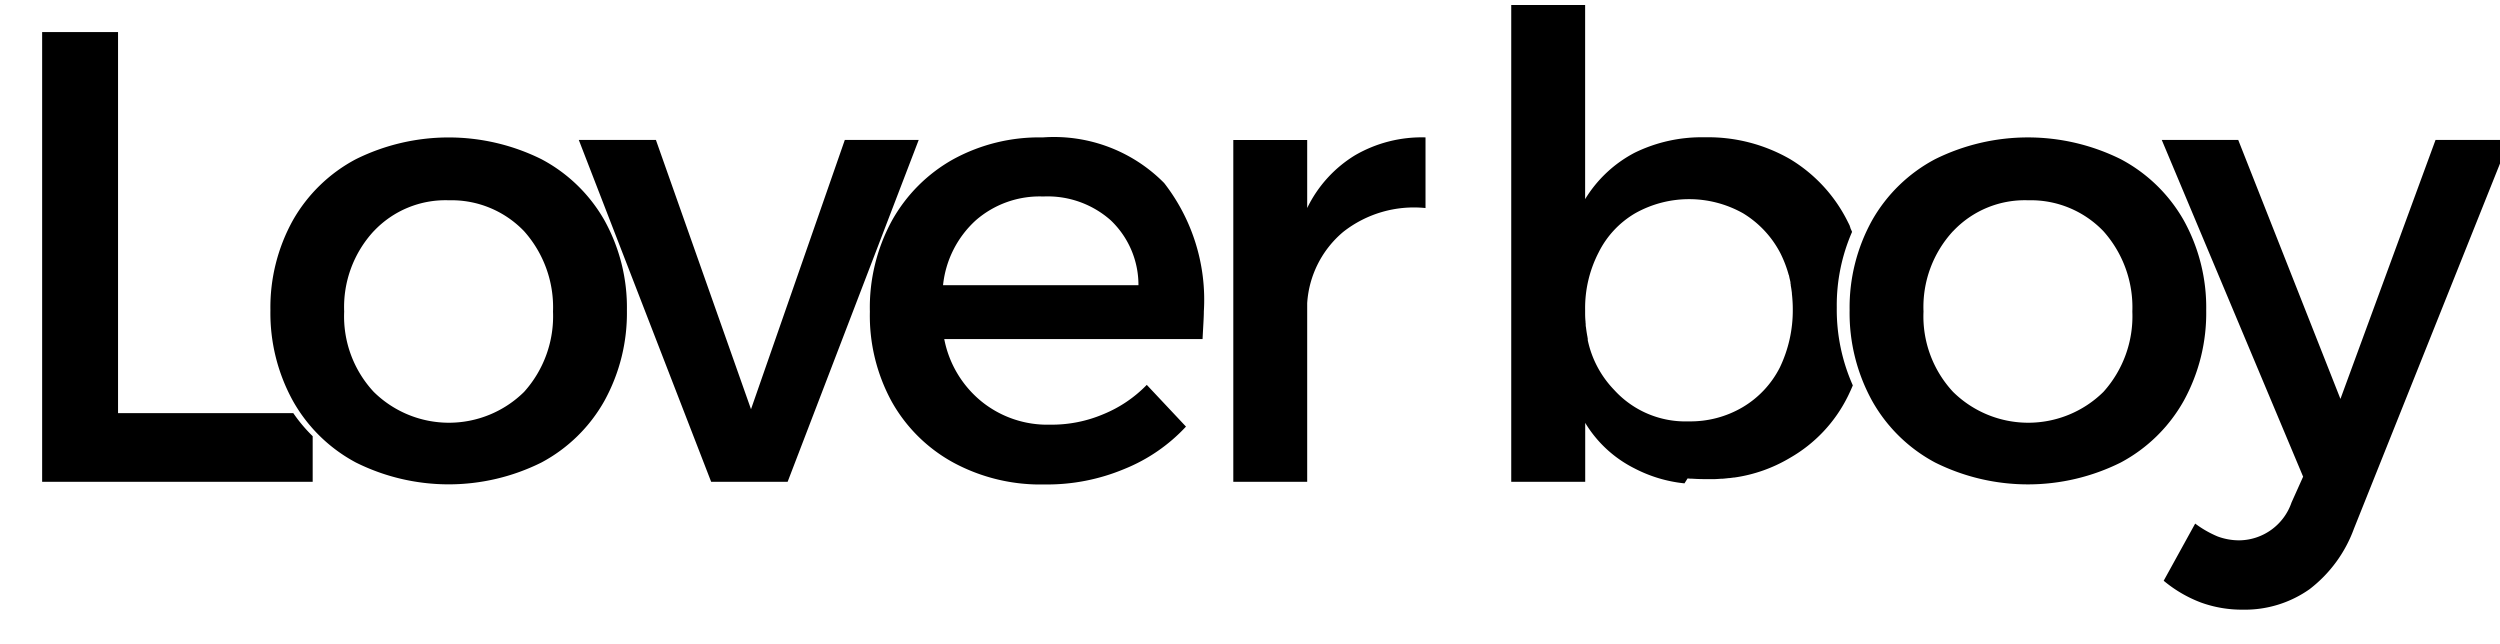 <svg xmlns="http://www.w3.org/2000/svg" xmlns:xlink="http://www.w3.org/1999/xlink" width="97" height="25" viewBox="0 0 97 25"><defs><style>.a{fill:#fff;stroke:#707070;}.b{clip-path:url(#a);}</style><clipPath id="a"><rect class="a" width="97" height="25"/></clipPath></defs><g class="b"><g transform="translate(1.635 0.197)"><g transform="translate(8.852 5.135)"><path d="M144.482,726.308a8.1,8.1,0,0,0-7.2,0,6.074,6.074,0,0,0-2.444,2.371,6.969,6.969,0,0,0-.872,3.489,7.059,7.059,0,0,0,.872,3.515,6.081,6.081,0,0,0,2.444,2.393,8.068,8.068,0,0,0,7.2,0,6.081,6.081,0,0,0,2.444-2.393,7.059,7.059,0,0,0,.872-3.515,6.969,6.969,0,0,0-.872-3.489A6.074,6.074,0,0,0,144.482,726.308Zm-6.507,2.794a3.82,3.82,0,0,1,2.917-1.2,3.9,3.9,0,0,1,2.917,1.2,4.434,4.434,0,0,1,1.122,3.119,4.387,4.387,0,0,1-1.122,3.115,4.153,4.153,0,0,1-5.834,0,4.3,4.3,0,0,1-1.147-3.115A4.343,4.343,0,0,1,137.975,729.1Z" transform="translate(-133.961 -725.463)"/></g><g transform="translate(0 1.047)"><path d="M18.952,60.93V62.7H8.455V45.25H11.4V60.036h6.8A5.962,5.962,0,0,0,18.952,60.93Z" transform="translate(-8.455 -45.25)"/></g><path d="M146.028,725.56l5.136,13.265h2.967l5.086-13.265H156.35l-3.64,10.449-3.69-10.449Z" transform="translate(-125.206 -720.328)"/><path d="M168.74,727.232a6.005,6.005,0,0,0-4.712-1.769,6.944,6.944,0,0,0-3.466.845,6.148,6.148,0,0,0-2.393,2.4,7.047,7.047,0,0,0-.847,3.515,6.957,6.957,0,0,0,.847,3.489,6.074,6.074,0,0,0,2.393,2.367,7.1,7.1,0,0,0,3.54.849,7.748,7.748,0,0,0,3.092-.6,6.655,6.655,0,0,0,2.393-1.645l-1.521-1.619a4.97,4.97,0,0,1-1.7,1.144,5.114,5.114,0,0,1-2.044.4,4.06,4.06,0,0,1-2.668-.9,4.13,4.13,0,0,1-1.446-2.42h10.022c.025-.5.05-.845.05-1.07A7.375,7.375,0,0,0,168.74,727.232Zm-1,3.964h-7.579a3.953,3.953,0,0,1,1.271-2.517,3.771,3.771,0,0,1,2.618-.924,3.688,3.688,0,0,1,2.618.924A3.462,3.462,0,0,1,167.743,731.2Z" transform="translate(-125.206 -720.328)"/><g transform="translate(57.001)"><path d="M68.144,51.733a4.924,4.924,0,0,1,1.92-1.8,5.9,5.9,0,0,1,2.718-.6,6.376,6.376,0,0,1,3.316.848,5.88,5.88,0,0,1,2.219,2.394l.007.014,0,0,.006.011,0,0,.007.015v0l.006.013,0,0,.006.011,0,0,.007.014v0l.006.012,0,0,.006.011,0,0,.007.015,0,0,.006.012,0,0,.006.012,0,0,.007.015,0,0,.005.011,0,0,.006.012v0l.007.015,0,0,0,.011,0,0,.006.013v0l.007.015,0,0,0,.011,0,0,.007.015v0l.006.014,0,0,0,.011,0,0,.006.015v0l.006.013,0,0,.005.012,0,0,.007.015v0l.006.013,0,0,.006.014v0l.007.016h0l.006.015v0l.014.033a7.11,7.11,0,0,0-.593,2.933,7.219,7.219,0,0,0,.622,3.021l-.014.035h0l-.007.016h0l-.007.017-.007.016v0l-.007.016h0l-.007.016v0l-.006.014v0l-.007.016-.007.016,0,0-.006.013v0l-.007.016v0l-.006.013,0,0-.007.015-.007.015,0,0-.006.012,0,0-.007.015v0l-.006.013,0,0-.006.014v0l-.007.015,0,0-.006.012,0,0-.007.015v0l-.006.013,0,0-.006.013v0l-.007.015,0,0-.006.012,0,0-.007.015v0l-.007.014,0,0-.006.012,0,0-.007.015,0,0-.006.012,0,0-.008.015a5.6,5.6,0,0,1-2.219,2.344,5.8,5.8,0,0,1-2.169.767l-.01,0-.014,0-.15.02-.014,0-.014,0q-.123.015-.248.026h-.057q-.12.009-.242.015h-.027l-.1,0-.2,0h-.044q-.27,0-.529-.018l-.024,0-.037,0-.1-.009L72,62.758l-.023,0h0a5.365,5.365,0,0,1-1.91-.575,4.688,4.688,0,0,1-1.92-1.77V62.7H65.277V44.2h2.867Zm7.9,2.943a4.626,4.626,0,0,0-.325-.848,3.927,3.927,0,0,0-1.446-1.546,4.272,4.272,0,0,0-4.189,0A3.634,3.634,0,0,0,68.668,53.8a4.7,4.7,0,0,0-.524,2.219q0,.068,0,.134v.019q0,.163.016.32c0,.025,0,.049.006.074l0,.042q0,.051.011.1.015.128.036.252c.007.044.015.087.024.13l0,.013.009.044,0,.009,0,.013,0,.013,0,.013,0,.01a3.952,3.952,0,0,0,1.023,1.928,3.732,3.732,0,0,0,2.892,1.222,3.984,3.984,0,0,0,2.094-.549,3.767,3.767,0,0,0,1.446-1.546,5.112,5.112,0,0,0,.5-2.244V56q0-.2-.016-.4-.007-.1-.018-.191l0-.018,0-.012-.005-.042q-.016-.127-.039-.251l0-.014,0-.016-.012-.06,0-.011,0-.017,0-.013-.005-.024c-.009-.04-.018-.081-.028-.12S76.06,54.718,76.048,54.675Z" transform="translate(-65.277 -44.203)"/></g><g transform="translate(70.129 5.135)"><path d="M205.415,726.308a8.1,8.1,0,0,0-7.205,0,6.071,6.071,0,0,0-2.443,2.371,6.965,6.965,0,0,0-.873,3.489,7.055,7.055,0,0,0,.873,3.515,6.077,6.077,0,0,0,2.443,2.393,8.069,8.069,0,0,0,7.205,0,6.078,6.078,0,0,0,2.443-2.393,7.059,7.059,0,0,0,.872-3.515,6.969,6.969,0,0,0-.872-3.489A6.071,6.071,0,0,0,205.415,726.308Zm-6.507,2.794a3.82,3.82,0,0,1,2.917-1.2,3.9,3.9,0,0,1,2.917,1.2,4.434,4.434,0,0,1,1.122,3.119,4.387,4.387,0,0,1-1.122,3.115,4.153,4.153,0,0,1-5.834,0,4.3,4.3,0,0,1-1.147-3.115A4.341,4.341,0,0,1,198.907,729.1Z" transform="translate(-194.893 -725.463)"/></g><g transform="translate(82.243 5.232)"><path d="M212.769,742.991a5.2,5.2,0,0,0,1.72-2.345l6.034-15.086h-2.867l-3.69,10.049L210,725.56h-2.967l5.485,13.066-.449,1a2.17,2.17,0,0,1-2.019,1.47,2.4,2.4,0,0,1-.848-.15,4.06,4.06,0,0,1-.872-.5l-1.222,2.218a5.028,5.028,0,0,0,1.446.845,4.664,4.664,0,0,0,1.62.277A4.351,4.351,0,0,0,212.769,742.991Z" transform="translate(-207.035 -725.56)"/></g><g transform="translate(46.217 5.134)"><path d="M4.712.7A4.893,4.893,0,0,0,2.867,2.741V.1H0V13.362H2.867V6.432a3.935,3.935,0,0,1,1.4-2.767,4.439,4.439,0,0,1,3.191-.924V0A5.15,5.15,0,0,0,4.712.7Z"/></g></g></g></svg>